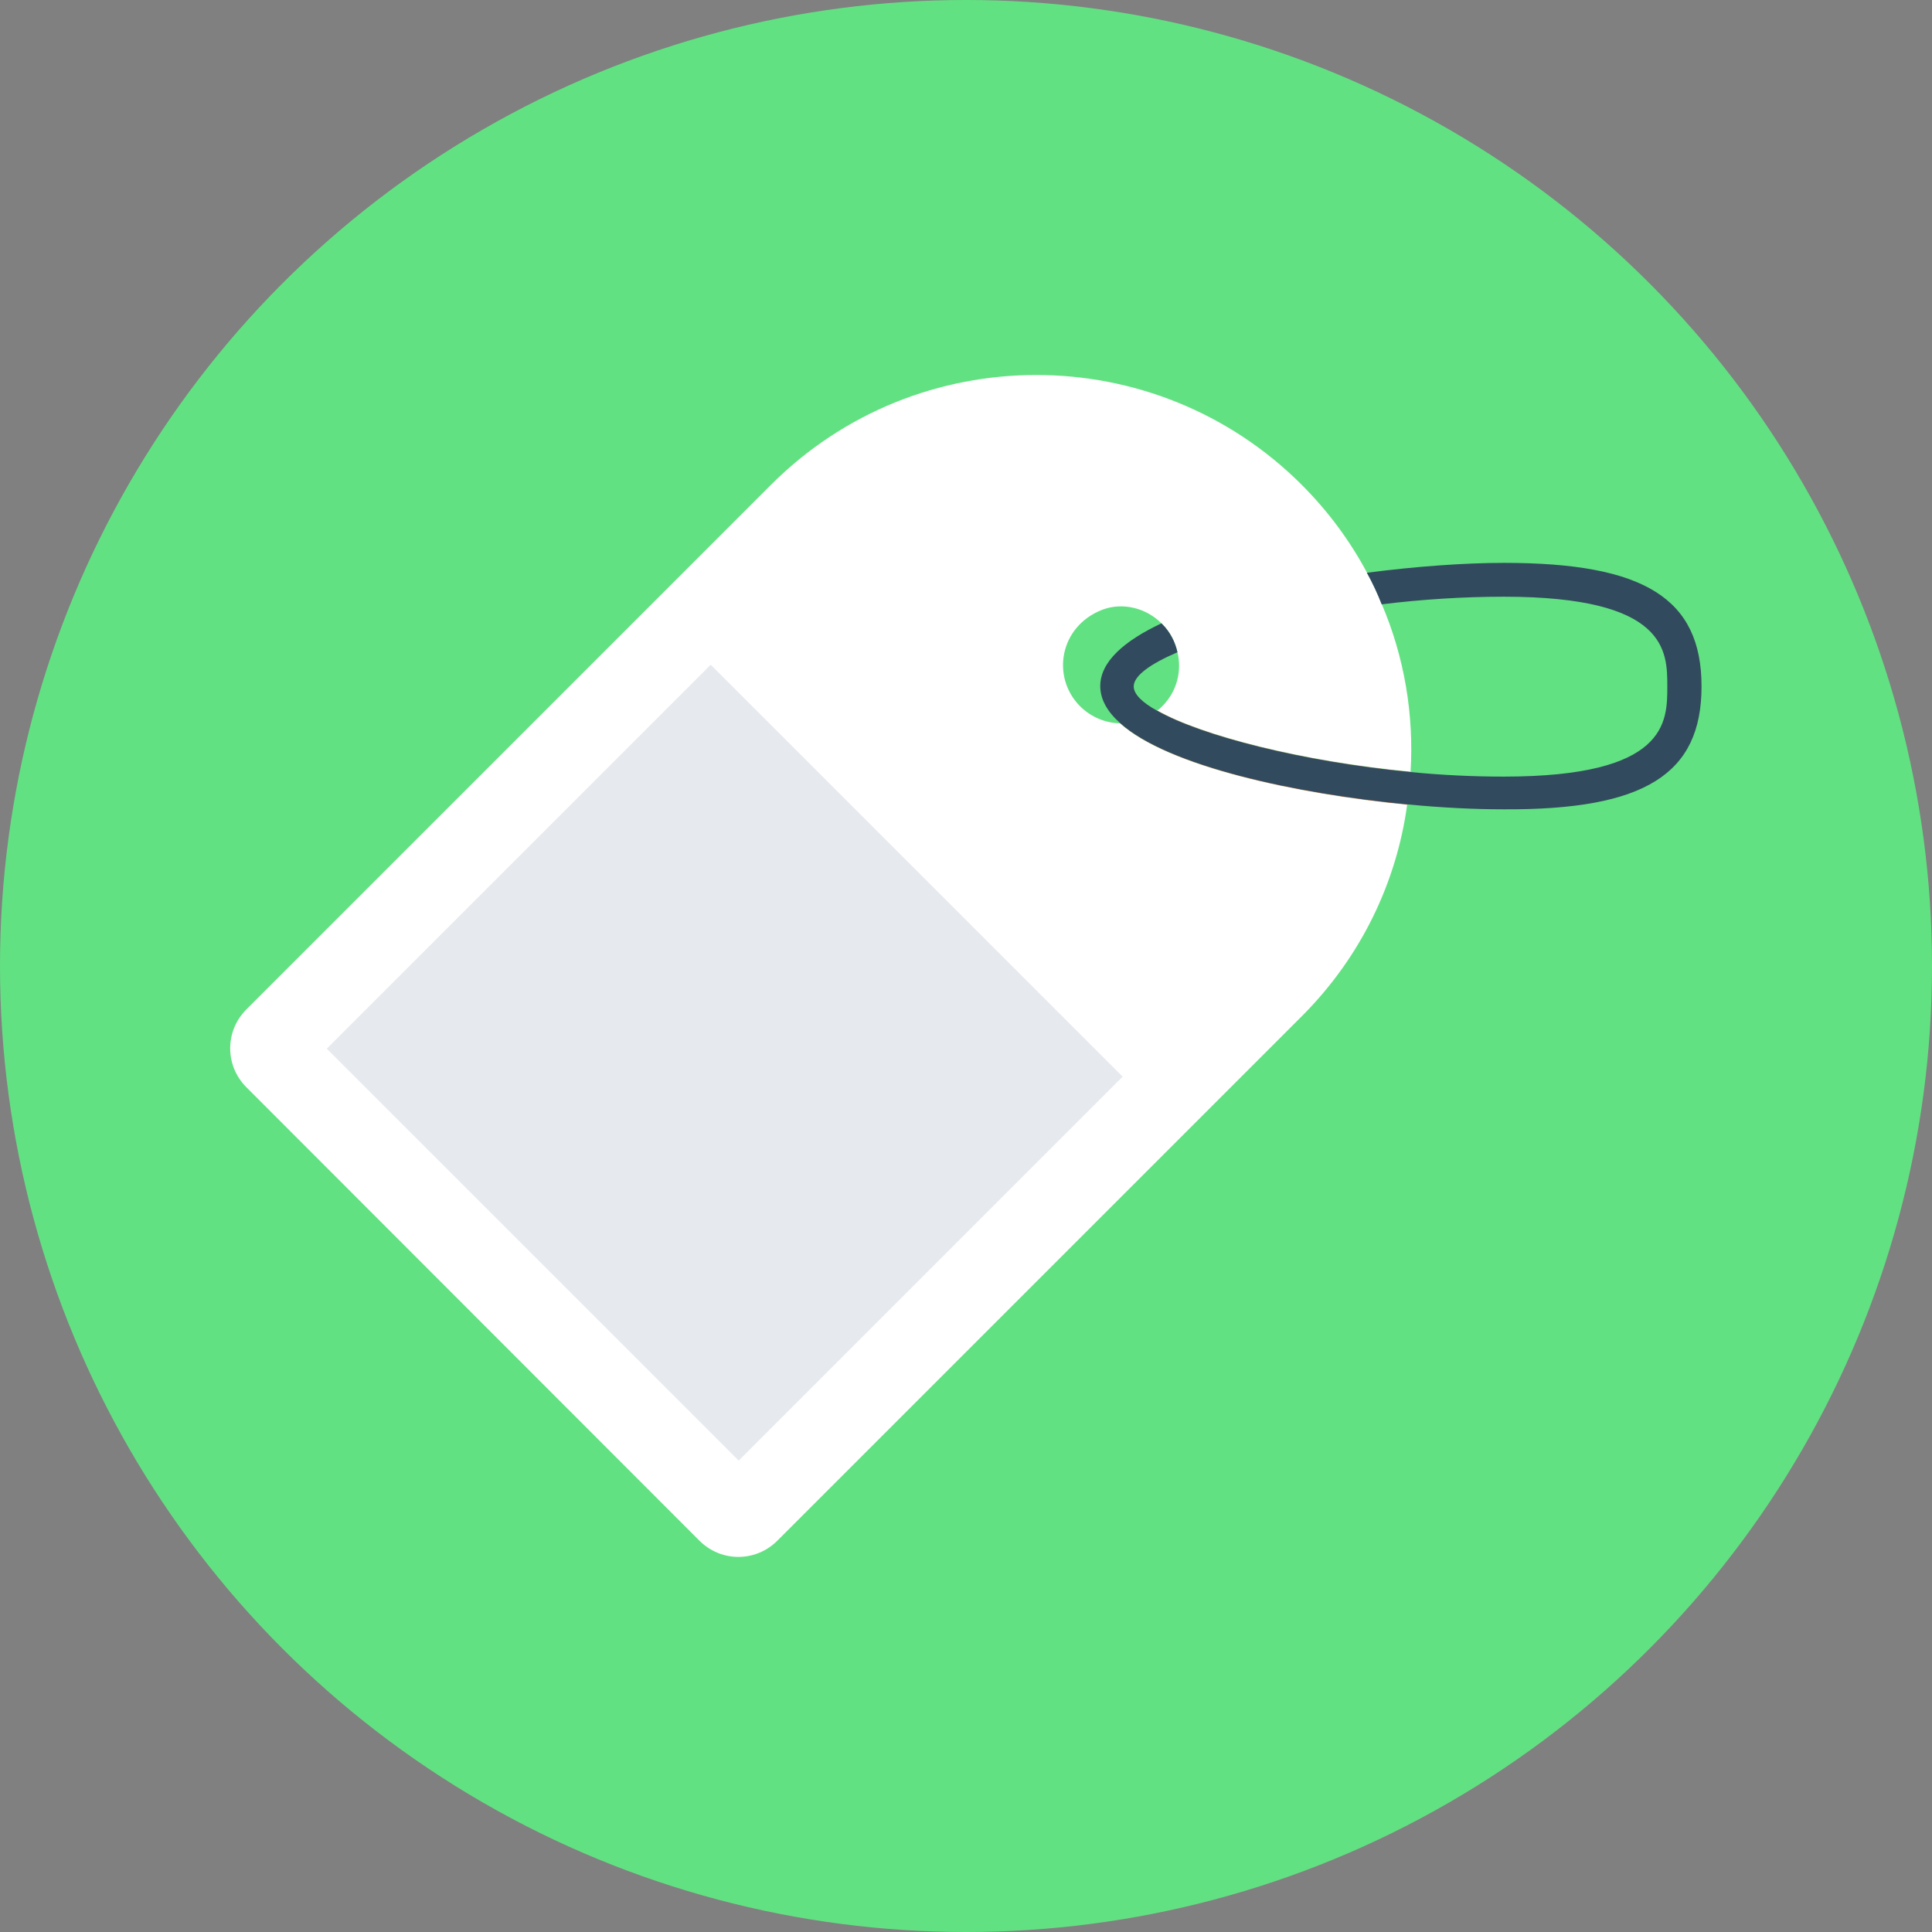 <?xml version="1.0" encoding="iso-8859-1"?>
<!-- Generator: Adobe Illustrator 19.0.0, SVG Export Plug-In . SVG Version: 6.00 Build 0)  -->
<svg version="1.1" id="Layer_1" xmlns="http://www.w3.org/2000/svg" xmlns:xlink="http://www.w3.org/1999/xlink" x="0px" y="0px"
	 viewBox="0 0 508 508" style="enable-background:new 0 0 508 508; transform: scaleX(-1); " xml:space="preserve" >
<rect x="0" y="0" width="508" height="508" fill="#808080" stroke="none"/>
<circle style="fill:#62e182;" cx="254" cy="254" r="254"/>
<path style="fill:#FF7058;" d="M371,203c-28.4-2.7-55-9.5-66.6-16.1c-2.8,2.3-6.3,3.4-9.8,3.3c12.7,11.4,46.5,18.6,75.5,21.4
	C370.6,208.8,370.9,205.9,371,203z" fill="#25bb4b"/>
<path style="fill:#FFFFFF;" d="M342.3,267.2L204.4,405.1c-5.7,5.7-14.8,5.7-20.5,0L64.8,285.9c-5.7-5.7-5.7-14.8,0-20.5l137.9-137.9
	c19.3-19.3,44.5-28.9,69.8-28.9c25.2,0,50.5,9.6,69.8,28.9c7,7,12.7,14.8,17.1,23c1.5,2.7,2.8,5.5,3.9,8.3c6,14,8.5,29.2,7.6,44.1
	c-28.4-2.7-55-9.5-66.6-16.1c0.5-0.3,0.9-0.7,1.3-1.1c3.9-3.9,5.2-9.3,4-14.2c-0.6-2.7-1.9-5.3-4-7.4l-0.2-0.2
	c-4-4-10.1-5.6-15.5-3.6c-11.4,4.4-13.5,17.8-5.9,25.4c2.9,2.9,6.7,4.4,10.5,4.5c12.7,11.4,46.5,18.6,75.5,21.4
	C367.2,232,357.9,251.6,342.3,267.2z"  />
<rect x="119.105" y="202.812" transform="matrix(-0.707 0.707 -0.707 -0.707 522.785 342.278)" style="fill:#E6E9EE;" width="142.799" height="153.199"/>
<path style="fill:#324A5E;" d="M447.4,180.5c0-23.1-15-32.5-51.9-32.5c-10.3,0-23,0.9-36.1,2.6c1.5,2.7,2.8,5.5,3.9,8.3
	c10.5-1.3,21.5-2,32.1-2c43,0,43,14.3,43,23.6c0,9.4,0,23.7-43,23.7c-8.1,0-16.4-0.4-24.5-1.2c-28.4-2.7-55-9.5-66.6-16.1
	c-4-2.2-6.2-4.4-6.2-6.4c0-2.8,4.3-5.9,11.5-9c-0.6-2.7-1.9-5.3-4-7.4l-0.2-0.2c-9.8,4.6-16.1,10.1-16.1,16.5c0,3.5,1.9,6.8,5.2,9.7
	c12.7,11.4,46.5,18.6,75.5,21.4c9.2,0.9,17.9,1.3,25.4,1.3C432.4,213,447.4,203.6,447.4,180.5z" />
<g>
</g>
<g>
</g>
<g>
</g>
<g>
</g>
<g>
</g>
<g>
</g>
<g>
</g>
<g>
</g>
<g>
</g>
<g>
</g>
<g>
</g>
<g>
</g>
<g>
</g>
<g>
</g>
<g>
</g>
</svg>
